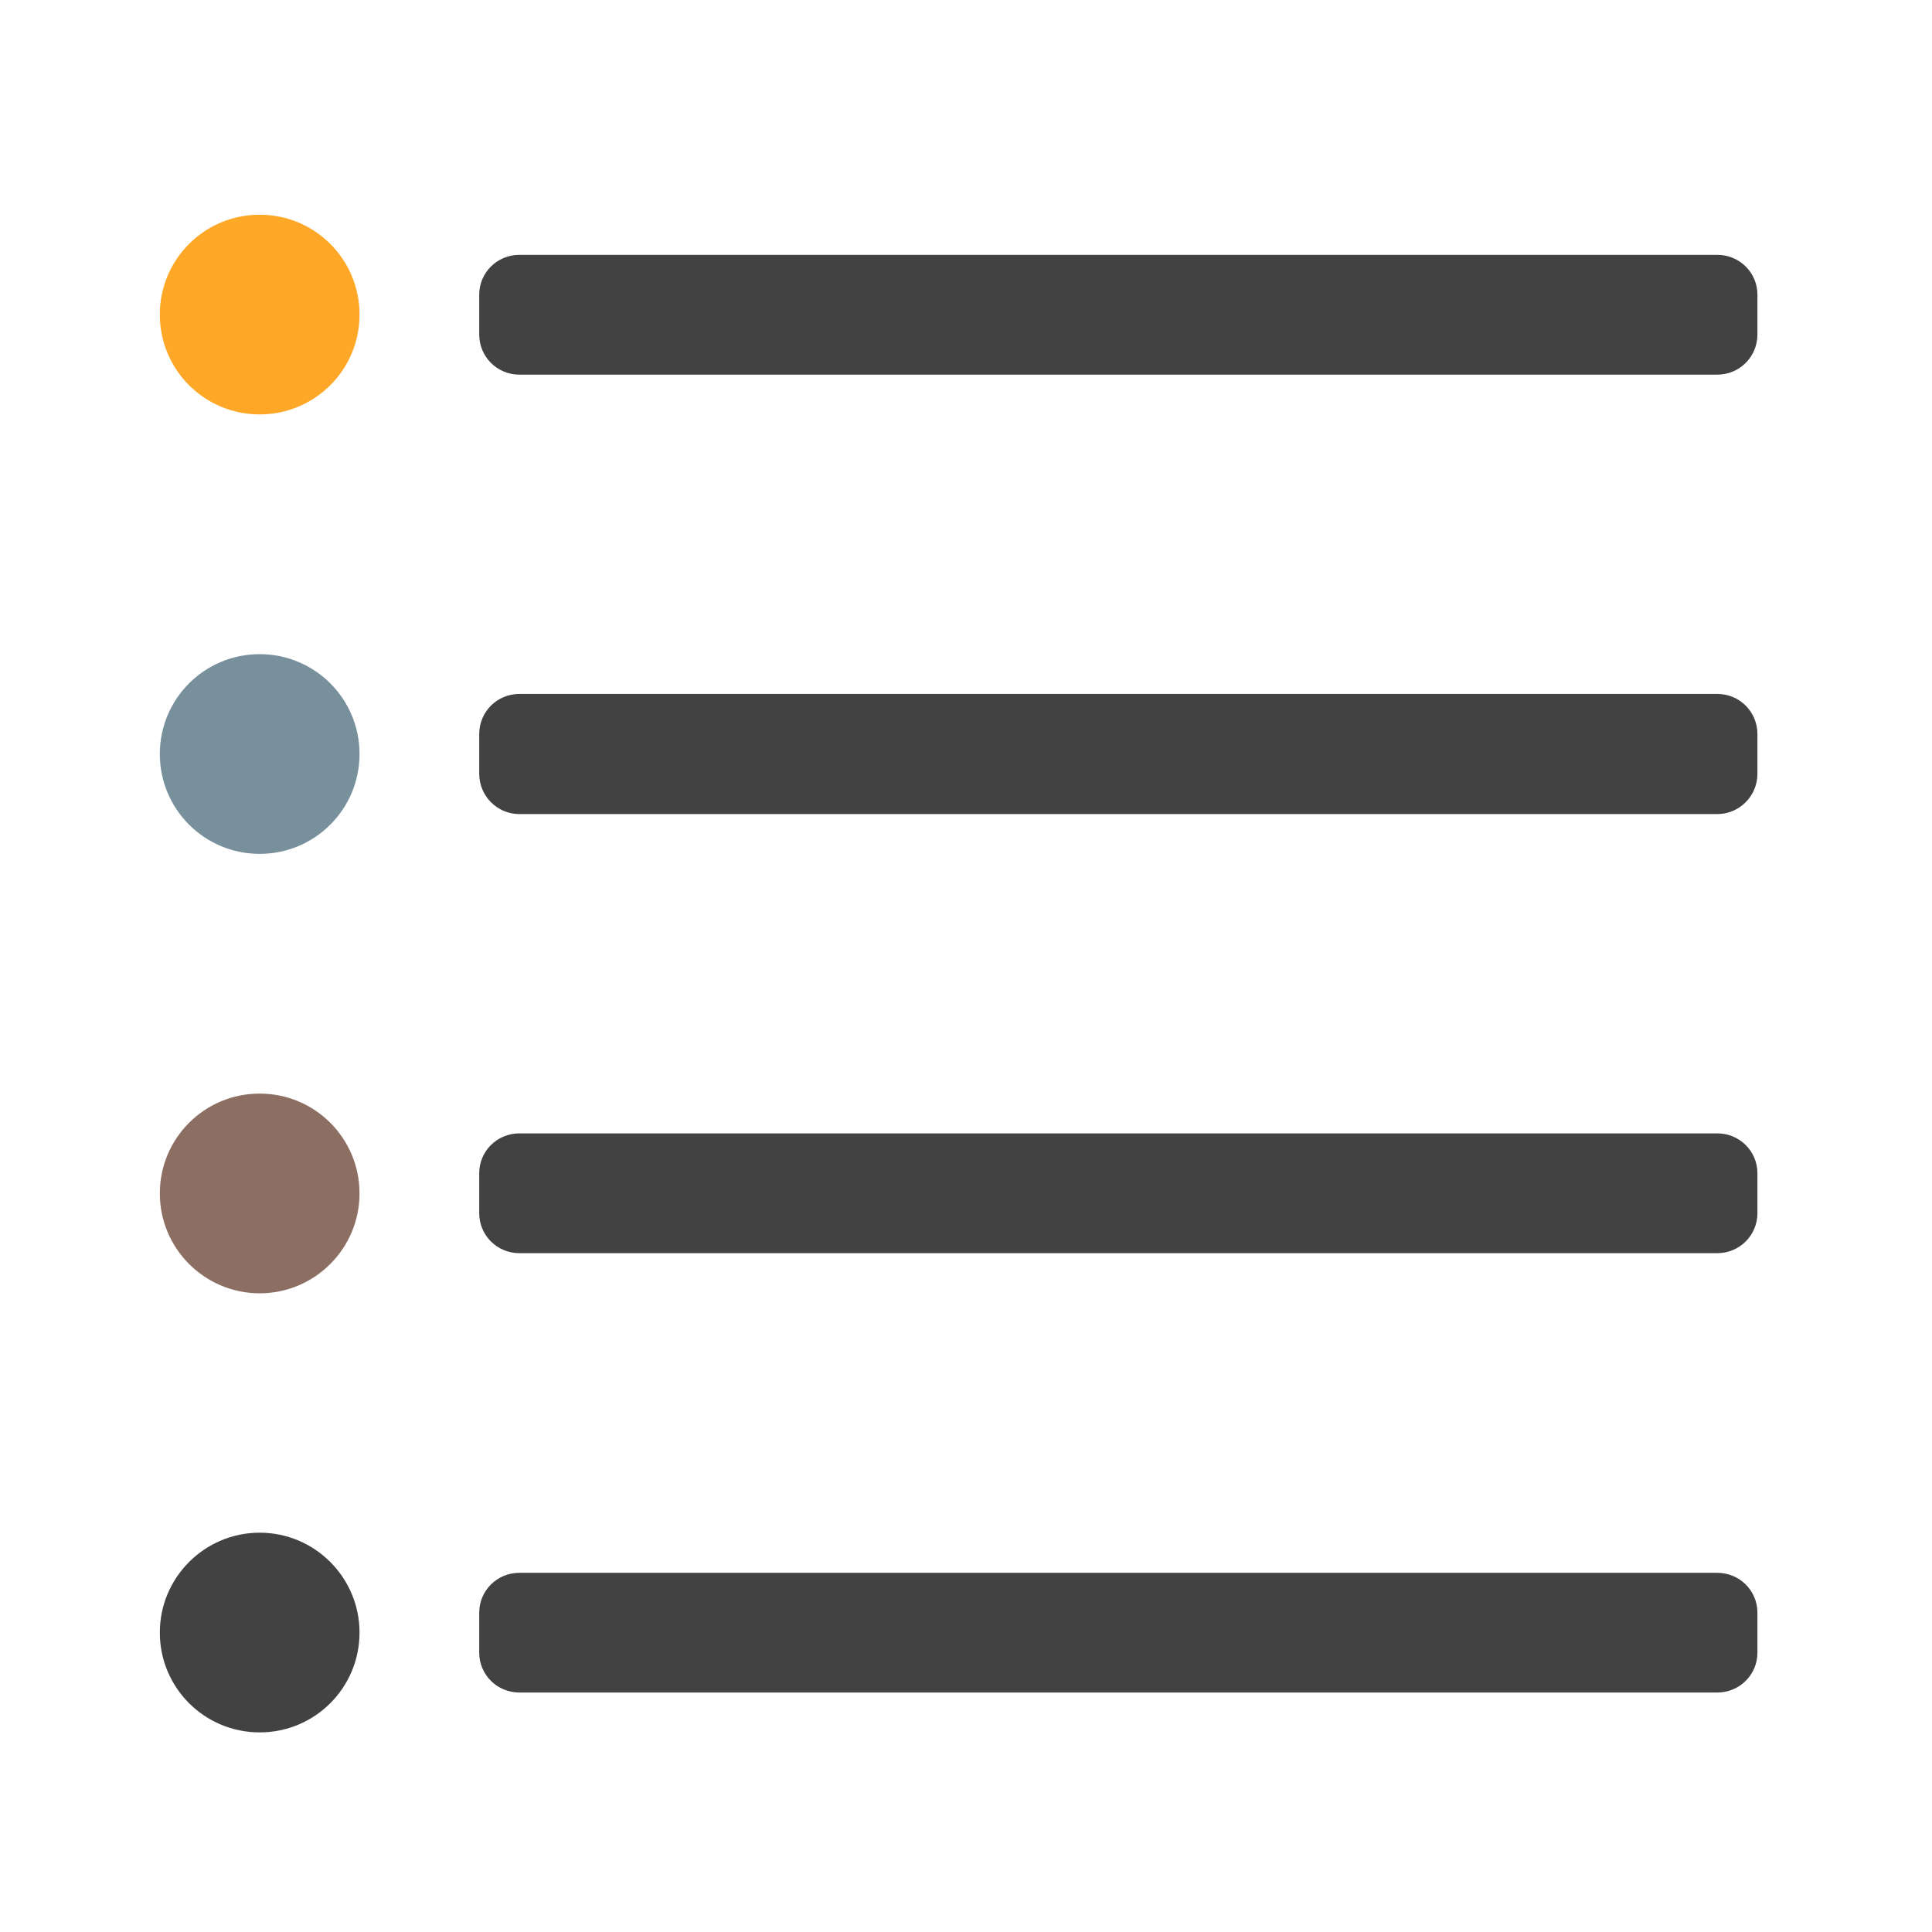 <?xml version="1.0" encoding="UTF-8"?>
<svg xmlns="http://www.w3.org/2000/svg" xmlns:xlink="http://www.w3.org/1999/xlink" width="22pt" height="22pt" viewBox="0 0 22 22" version="1.1">
<g id="surface1">
<path style=" stroke:none;fill-rule:nonzero;fill:rgb(25.882%,25.882%,25.882%);fill-opacity:1;" d="M 5.914 2.902 L 19.555 2.902 C 19.809 2.902 20.012 3.105 20.012 3.355 L 20.012 3.809 C 20.012 4.062 19.809 4.266 19.555 4.266 L 5.914 4.266 C 5.66 4.266 5.457 4.062 5.457 3.809 L 5.457 3.355 C 5.457 3.105 5.66 2.902 5.914 2.902 Z M 5.914 2.902 "/>
<path style=" stroke:none;fill-rule:nonzero;fill:rgb(100%,65.49%,14.902%);fill-opacity:1;" d="M 2.957 2.445 C 3.586 2.445 4.094 2.953 4.094 3.582 C 4.094 4.211 3.586 4.719 2.957 4.719 C 2.328 4.719 1.82 4.211 1.82 3.582 C 1.82 2.953 2.328 2.445 2.957 2.445 Z M 2.957 2.445 "/>
<path style=" stroke:none;fill-rule:nonzero;fill:rgb(25.882%,25.882%,25.882%);fill-opacity:1;" d="M 5.914 7.902 L 19.555 7.902 C 19.809 7.902 20.012 8.105 20.012 8.359 L 20.012 8.812 C 20.012 9.062 19.809 9.27 19.555 9.27 L 5.914 9.27 C 5.66 9.27 5.457 9.062 5.457 8.812 L 5.457 8.359 C 5.457 8.105 5.66 7.902 5.914 7.902 Z M 5.914 7.902 "/>
<path style=" stroke:none;fill-rule:nonzero;fill:rgb(47.059%,56.471%,61.176%);fill-opacity:1;" d="M 2.957 7.449 C 3.586 7.449 4.094 7.957 4.094 8.586 C 4.094 9.215 3.586 9.723 2.957 9.723 C 2.328 9.723 1.82 9.215 1.82 8.586 C 1.82 7.957 2.328 7.449 2.957 7.449 Z M 2.957 7.449 "/>
<path style=" stroke:none;fill-rule:nonzero;fill:rgb(25.882%,25.882%,25.882%);fill-opacity:1;" d="M 5.914 17.91 L 19.555 17.91 C 19.809 17.91 20.012 18.113 20.012 18.363 L 20.012 18.82 C 20.012 19.07 19.809 19.273 19.555 19.273 L 5.914 19.273 C 5.66 19.273 5.457 19.07 5.457 18.82 L 5.457 18.363 C 5.457 18.113 5.66 17.91 5.914 17.91 Z M 5.914 17.91 "/>
<path style=" stroke:none;fill-rule:nonzero;fill:rgb(25.882%,25.882%,25.882%);fill-opacity:1;" d="M 2.957 17.453 C 3.586 17.453 4.094 17.965 4.094 18.59 C 4.094 19.219 3.586 19.727 2.957 19.727 C 2.328 19.727 1.82 19.219 1.82 18.59 C 1.82 17.965 2.328 17.453 2.957 17.453 Z M 2.957 17.453 "/>
<path style=" stroke:none;fill-rule:nonzero;fill:rgb(25.882%,25.882%,25.882%);fill-opacity:1;" d="M 5.914 12.906 L 19.555 12.906 C 19.809 12.906 20.012 13.109 20.012 13.359 L 20.012 13.816 C 20.012 14.066 19.809 14.27 19.555 14.27 L 5.914 14.27 C 5.66 14.27 5.457 14.066 5.457 13.816 L 5.457 13.359 C 5.457 13.109 5.66 12.906 5.914 12.906 Z M 5.914 12.906 "/>
<path style=" stroke:none;fill-rule:nonzero;fill:rgb(55.294%,43.137%,38.824%);fill-opacity:1;" d="M 2.957 12.453 C 3.586 12.453 4.094 12.961 4.094 13.59 C 4.094 14.215 3.586 14.727 2.957 14.727 C 2.328 14.727 1.82 14.215 1.82 13.59 C 1.82 12.961 2.328 12.453 2.957 12.453 Z M 2.957 12.453 "/>
</g>
</svg>
